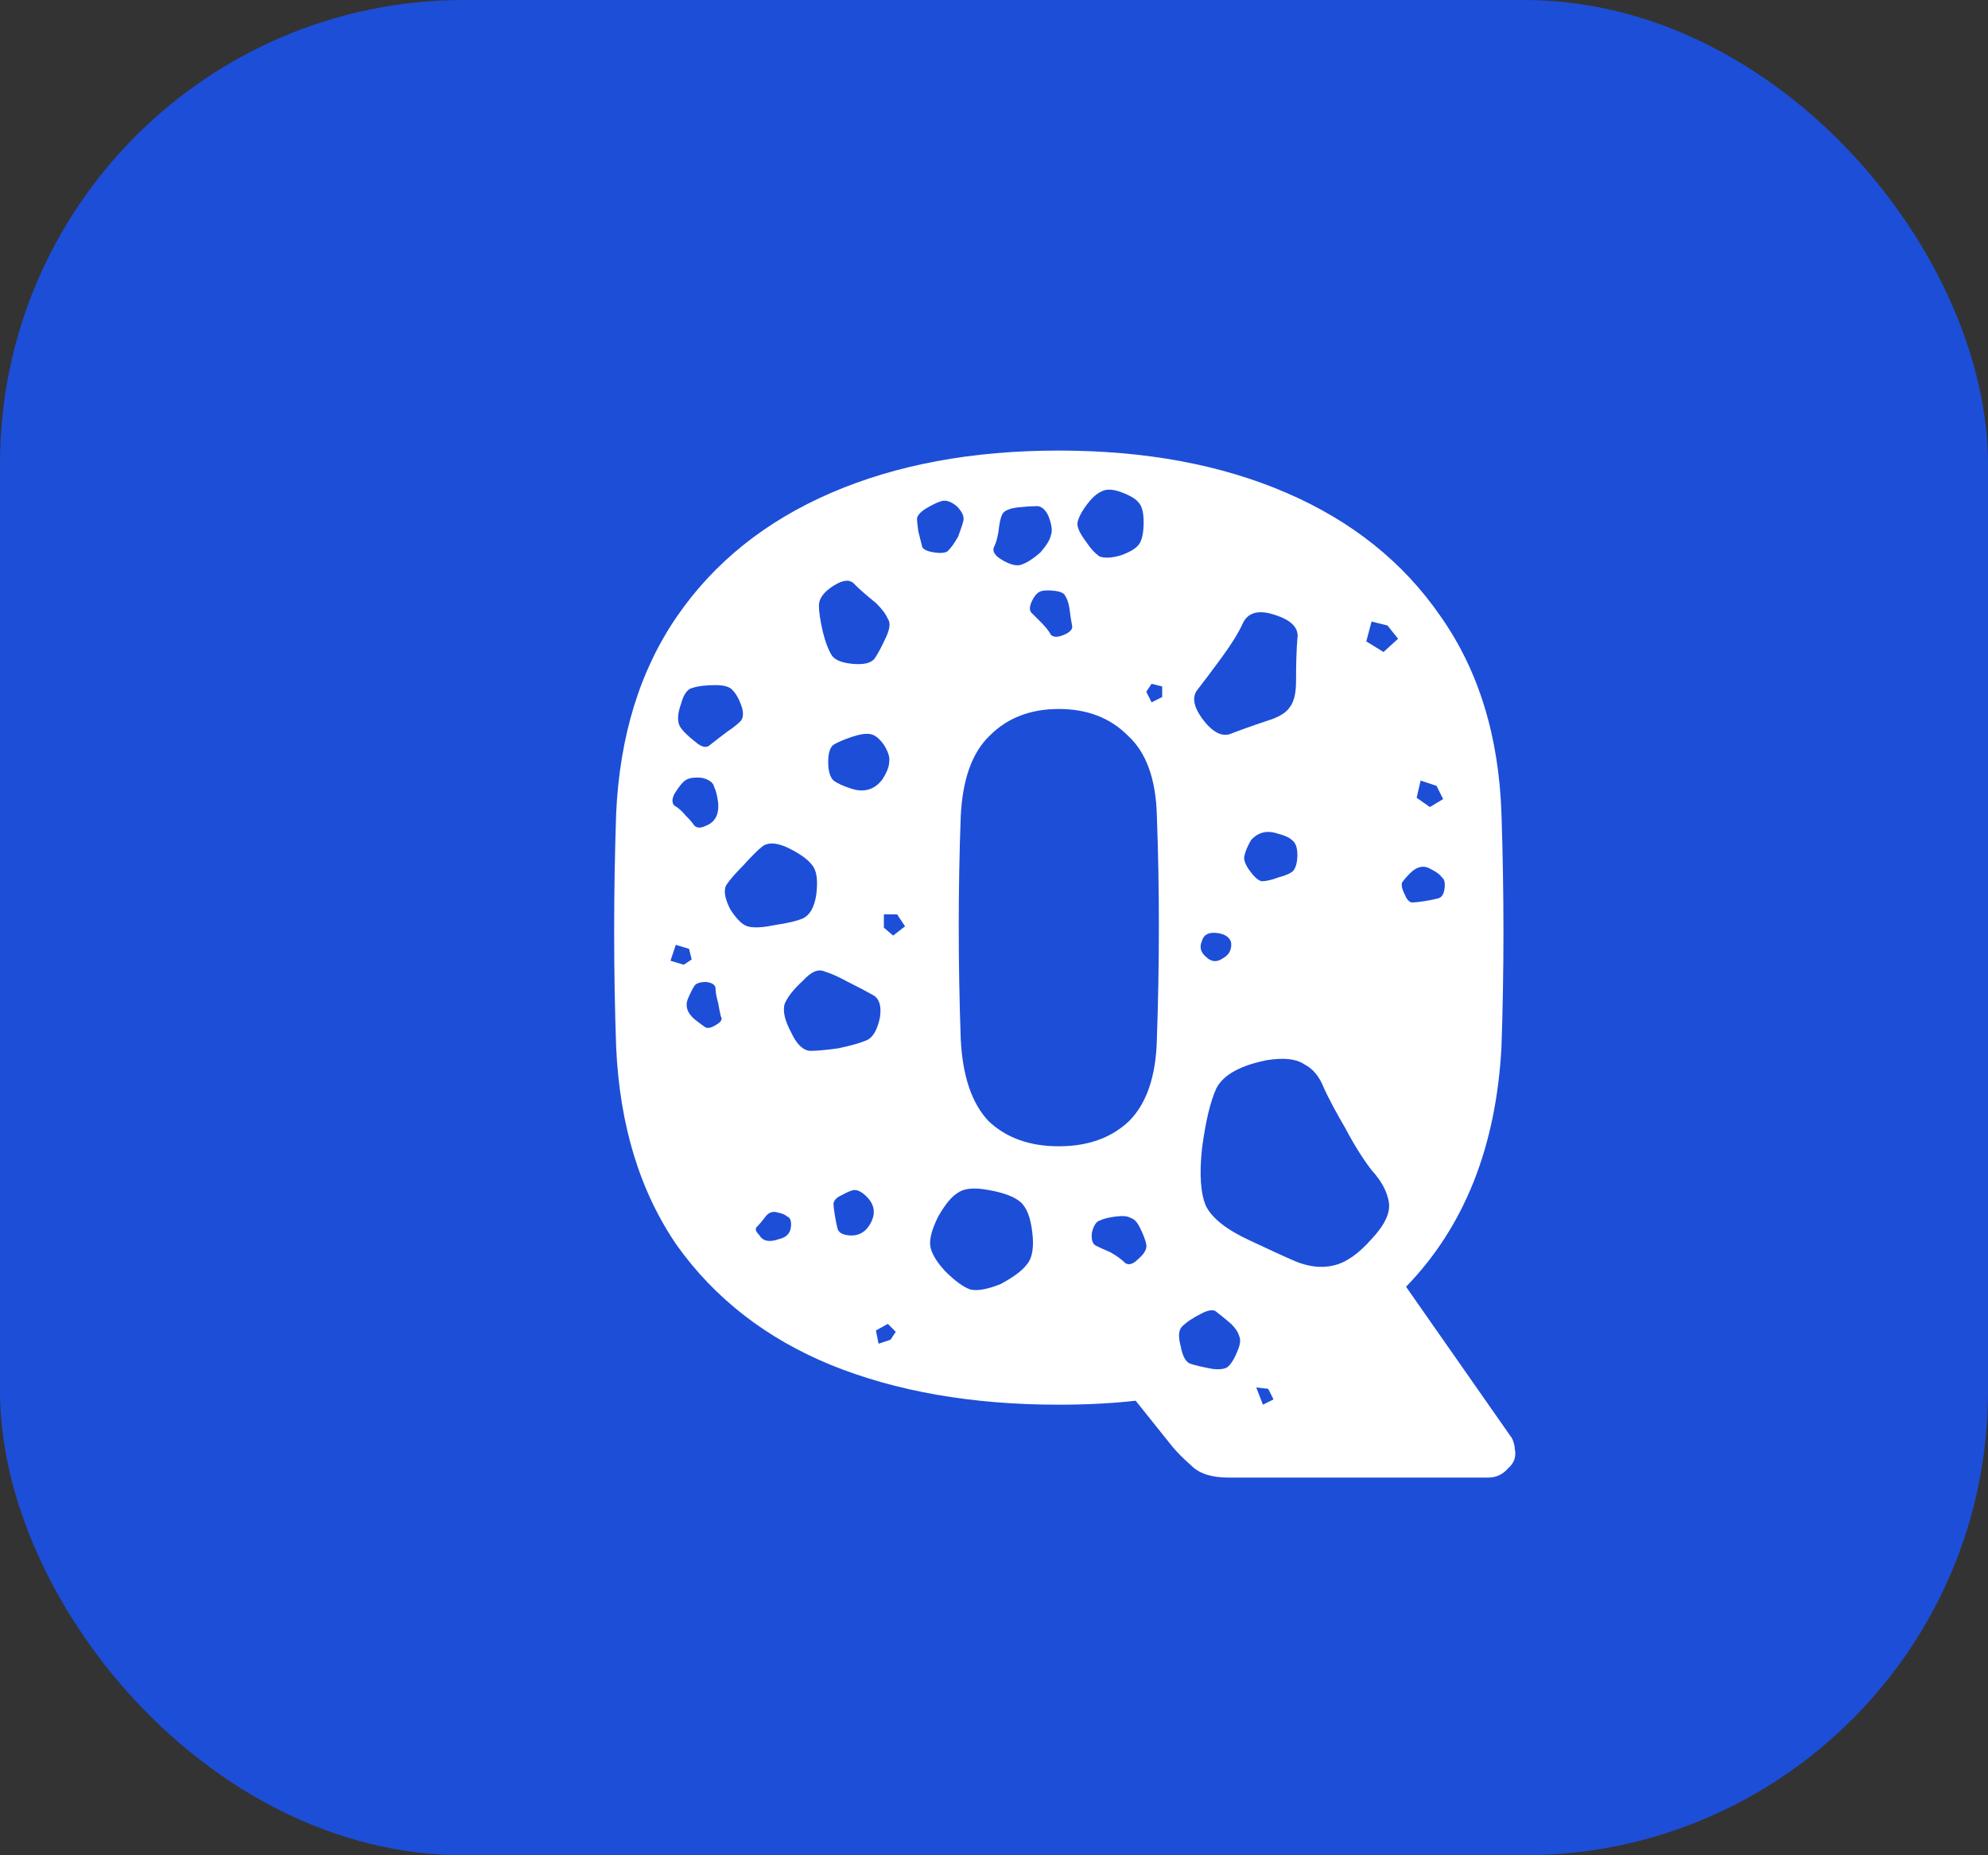 <svg width="30" height="28" viewBox="0 0 30 28" fill="none" xmlns="http://www.w3.org/2000/svg">
<rect x="0" y="0" width="30" height="28" fill="#333333" stroke="none"/>
<rect width="30" height="28" rx="7" fill="#1D4ED8"/>
<path d="M18.538 22.3C18.285 22.3 18.098 22.24 17.978 22.12C17.858 22.013 17.765 21.92 17.698 21.84L17.138 21.14C16.778 21.18 16.392 21.2 15.978 21.2C14.671 21.2 13.525 21 12.538 20.6C11.565 20.2 10.791 19.6 10.218 18.8C9.658 17.987 9.351 16.987 9.298 15.8C9.258 14.653 9.258 13.48 9.298 12.28C9.351 11.107 9.658 10.113 10.218 9.3C10.778 8.487 11.552 7.867 12.538 7.44C13.525 7.013 14.671 6.8 15.978 6.8C17.285 6.8 18.431 7.013 19.418 7.44C20.405 7.867 21.178 8.487 21.738 9.3C22.311 10.113 22.618 11.107 22.658 12.28C22.698 13.48 22.698 14.653 22.658 15.8C22.578 17.307 22.098 18.513 21.218 19.42L22.798 21.68C22.811 21.693 22.825 21.72 22.838 21.76C22.852 21.8 22.858 21.833 22.858 21.86C22.885 21.98 22.852 22.08 22.758 22.16C22.678 22.253 22.578 22.3 22.458 22.3H18.538ZM17.258 7.88C17.258 7.733 17.232 7.633 17.178 7.58C17.138 7.527 17.045 7.473 16.898 7.42C16.778 7.38 16.685 7.38 16.618 7.42C16.552 7.447 16.478 7.513 16.398 7.62C16.318 7.727 16.271 7.82 16.258 7.9C16.258 7.967 16.298 8.053 16.378 8.16C16.458 8.28 16.532 8.36 16.598 8.4C16.678 8.427 16.785 8.42 16.918 8.38C17.065 8.327 17.158 8.267 17.198 8.2C17.238 8.133 17.258 8.027 17.258 7.88ZM14.438 7.64C14.358 7.573 14.285 7.547 14.218 7.56C14.165 7.573 14.091 7.607 13.998 7.66C13.905 7.713 13.851 7.767 13.838 7.82C13.838 7.86 13.845 7.927 13.858 8.02C13.885 8.127 13.905 8.207 13.918 8.26C13.945 8.3 14.011 8.327 14.118 8.34C14.225 8.353 14.291 8.34 14.318 8.3C14.358 8.26 14.405 8.193 14.458 8.1C14.498 7.993 14.525 7.913 14.538 7.86C14.552 7.793 14.518 7.72 14.438 7.64ZM15.818 7.78C15.765 7.673 15.698 7.627 15.618 7.64C15.552 7.64 15.458 7.647 15.338 7.66C15.245 7.673 15.178 7.7 15.138 7.74C15.111 7.78 15.091 7.847 15.078 7.94C15.065 8.073 15.038 8.18 14.998 8.26C14.972 8.327 15.018 8.393 15.138 8.46C15.258 8.527 15.351 8.547 15.418 8.52C15.498 8.493 15.591 8.433 15.698 8.34C15.791 8.233 15.845 8.147 15.858 8.08C15.885 8.013 15.871 7.913 15.818 7.78ZM13.218 9.1C13.085 8.993 12.978 8.9 12.898 8.82C12.832 8.74 12.725 8.747 12.578 8.84C12.431 8.933 12.358 9.033 12.358 9.14C12.358 9.233 12.378 9.367 12.418 9.54C12.458 9.7 12.505 9.82 12.558 9.9C12.611 9.967 12.718 10.007 12.878 10.02C13.038 10.033 13.145 10.007 13.198 9.94C13.252 9.86 13.312 9.747 13.378 9.6C13.431 9.48 13.438 9.393 13.398 9.34C13.371 9.273 13.312 9.193 13.218 9.1ZM15.938 8.92C15.845 8.907 15.771 8.907 15.718 8.92C15.665 8.933 15.618 8.98 15.578 9.06C15.538 9.14 15.531 9.2 15.558 9.24C15.598 9.28 15.645 9.327 15.698 9.38C15.778 9.46 15.832 9.527 15.858 9.58C15.898 9.62 15.965 9.62 16.058 9.58C16.151 9.54 16.192 9.493 16.178 9.44C16.165 9.373 16.151 9.287 16.138 9.18C16.125 9.1 16.105 9.04 16.078 9C16.065 8.96 16.018 8.933 15.938 8.92ZM19.238 9.28C18.998 9.2 18.838 9.24 18.758 9.4C18.692 9.547 18.585 9.72 18.438 9.92C18.291 10.12 18.172 10.28 18.078 10.4C17.985 10.507 18.005 10.653 18.138 10.84C18.285 11.04 18.425 11.12 18.558 11.08C18.692 11.027 18.878 10.96 19.118 10.88C19.291 10.827 19.405 10.76 19.458 10.68C19.525 10.6 19.558 10.467 19.558 10.28C19.558 10.013 19.565 9.8 19.578 9.64C19.605 9.48 19.491 9.36 19.238 9.28ZM20.938 9.44L20.698 9.38L20.618 9.68L20.878 9.84L21.098 9.64L20.938 9.44ZM17.538 10.36L17.378 10.32L17.298 10.44L17.378 10.6L17.538 10.52V10.36ZM10.798 10.34C10.652 10.34 10.538 10.353 10.458 10.38C10.378 10.393 10.318 10.473 10.278 10.62C10.225 10.767 10.218 10.88 10.258 10.96C10.298 11.027 10.378 11.107 10.498 11.2C10.591 11.28 10.665 11.293 10.718 11.24C10.785 11.187 10.871 11.12 10.978 11.04C11.058 10.987 11.118 10.94 11.158 10.9C11.211 10.86 11.225 10.787 11.198 10.68C11.158 10.56 11.111 10.473 11.058 10.42C11.018 10.367 10.931 10.34 10.798 10.34ZM15.978 17.3C16.418 17.3 16.771 17.173 17.038 16.92C17.305 16.653 17.445 16.24 17.458 15.68C17.498 14.533 17.498 13.413 17.458 12.32C17.445 11.76 17.298 11.353 17.018 11.1C16.752 10.833 16.405 10.7 15.978 10.7C15.552 10.7 15.205 10.833 14.938 11.1C14.671 11.353 14.525 11.76 14.498 12.32C14.458 13.413 14.458 14.533 14.498 15.68C14.525 16.24 14.665 16.653 14.918 16.92C15.185 17.173 15.538 17.3 15.978 17.3ZM13.338 11.24C13.271 11.147 13.205 11.093 13.138 11.08C13.072 11.067 12.978 11.08 12.858 11.12C12.738 11.16 12.645 11.2 12.578 11.24C12.525 11.28 12.498 11.367 12.498 11.5C12.498 11.633 12.525 11.727 12.578 11.78C12.632 11.82 12.718 11.86 12.838 11.9C13.038 11.967 13.198 11.92 13.318 11.76C13.385 11.653 13.418 11.567 13.418 11.5C13.431 11.433 13.405 11.347 13.338 11.24ZM10.598 11.74C10.478 11.727 10.392 11.74 10.338 11.78C10.298 11.807 10.245 11.873 10.178 11.98C10.138 12.06 10.138 12.12 10.178 12.16C10.232 12.187 10.291 12.24 10.358 12.32C10.412 12.373 10.451 12.42 10.478 12.46C10.518 12.5 10.578 12.5 10.658 12.46C10.791 12.407 10.851 12.293 10.838 12.12C10.825 12.013 10.805 11.933 10.778 11.88C10.765 11.813 10.705 11.767 10.598 11.74ZM21.678 11.86L21.438 11.78L21.378 12.04L21.578 12.18L21.778 12.06L21.678 11.86ZM19.278 12.58C19.118 12.527 18.985 12.56 18.878 12.68C18.825 12.773 18.791 12.853 18.778 12.92C18.765 12.973 18.791 13.047 18.858 13.14C18.925 13.233 18.985 13.287 19.038 13.3C19.105 13.3 19.192 13.28 19.298 13.24C19.405 13.213 19.478 13.18 19.518 13.14C19.558 13.087 19.578 13.007 19.578 12.9C19.578 12.793 19.552 12.72 19.498 12.68C19.458 12.64 19.385 12.607 19.278 12.58ZM11.858 12.78C11.698 12.713 11.578 12.713 11.498 12.78C11.431 12.833 11.338 12.927 11.218 13.06C11.098 13.18 11.011 13.28 10.958 13.36C10.918 13.44 10.938 13.56 11.018 13.72C11.111 13.867 11.198 13.953 11.278 13.98C11.371 14.007 11.511 14 11.698 13.96C11.885 13.933 12.025 13.9 12.118 13.86C12.225 13.807 12.291 13.687 12.318 13.5C12.345 13.287 12.325 13.14 12.258 13.06C12.191 12.967 12.058 12.873 11.858 12.78ZM21.598 13.12C21.491 13.053 21.385 13.073 21.278 13.18C21.225 13.233 21.185 13.28 21.158 13.32C21.145 13.36 21.158 13.42 21.198 13.5C21.225 13.567 21.258 13.607 21.298 13.62C21.352 13.62 21.418 13.613 21.498 13.6C21.578 13.587 21.645 13.573 21.698 13.56C21.752 13.547 21.785 13.5 21.798 13.42C21.811 13.327 21.798 13.267 21.758 13.24C21.732 13.2 21.678 13.16 21.598 13.12ZM13.538 13.8H13.338V14L13.478 14.12L13.658 13.98L13.538 13.8ZM18.578 14.22C18.552 14.14 18.478 14.093 18.358 14.08C18.238 14.067 18.165 14.107 18.138 14.2C18.098 14.293 18.118 14.373 18.198 14.44C18.278 14.52 18.365 14.527 18.458 14.46C18.552 14.407 18.591 14.327 18.578 14.22ZM10.398 14.32L10.198 14.26L10.118 14.5L10.318 14.56L10.438 14.48L10.398 14.32ZM12.798 14.82C12.652 14.74 12.531 14.687 12.438 14.66C12.345 14.62 12.238 14.667 12.118 14.8C11.972 14.933 11.878 15.053 11.838 15.16C11.812 15.267 11.845 15.407 11.938 15.58C12.018 15.753 12.111 15.847 12.218 15.86C12.325 15.86 12.472 15.847 12.658 15.82C12.845 15.78 12.985 15.74 13.078 15.7C13.171 15.66 13.238 15.547 13.278 15.36C13.305 15.187 13.271 15.073 13.178 15.02C13.085 14.967 12.958 14.9 12.798 14.82ZM10.658 14.82C10.565 14.82 10.505 14.84 10.478 14.88C10.451 14.92 10.418 14.987 10.378 15.08C10.338 15.187 10.371 15.287 10.478 15.38C10.545 15.433 10.598 15.473 10.638 15.5C10.678 15.527 10.738 15.513 10.818 15.46C10.885 15.42 10.905 15.38 10.878 15.34C10.865 15.287 10.851 15.22 10.838 15.14C10.812 15.047 10.798 14.973 10.798 14.92C10.798 14.867 10.752 14.833 10.658 14.82ZM20.298 17.02C20.165 16.793 20.058 16.593 19.978 16.42C19.912 16.247 19.811 16.127 19.678 16.06C19.558 15.98 19.372 15.96 19.118 16C18.718 16.08 18.465 16.22 18.358 16.42C18.265 16.62 18.192 16.927 18.138 17.34C18.098 17.727 18.118 18.013 18.198 18.2C18.291 18.387 18.512 18.56 18.858 18.72C19.138 18.853 19.372 18.96 19.558 19.04C19.758 19.12 19.945 19.14 20.118 19.1C20.305 19.06 20.498 18.927 20.698 18.7C20.898 18.487 20.985 18.3 20.958 18.14C20.931 17.98 20.845 17.82 20.698 17.66C20.565 17.487 20.431 17.273 20.298 17.02ZM15.578 18.6C15.552 18.373 15.492 18.22 15.398 18.14C15.305 18.06 15.145 18 14.918 17.96C14.705 17.92 14.552 17.933 14.458 18C14.365 18.053 14.265 18.173 14.158 18.36C14.065 18.547 14.025 18.693 14.038 18.8C14.052 18.907 14.125 19.033 14.258 19.18C14.405 19.327 14.531 19.42 14.638 19.46C14.745 19.487 14.898 19.46 15.098 19.38C15.298 19.273 15.431 19.173 15.498 19.08C15.578 18.987 15.605 18.827 15.578 18.6ZM13.078 18.06C13.011 17.993 12.951 17.96 12.898 17.96C12.858 17.96 12.791 17.987 12.698 18.04C12.632 18.067 12.591 18.107 12.578 18.16C12.578 18.2 12.585 18.26 12.598 18.34C12.611 18.42 12.625 18.487 12.638 18.54C12.652 18.593 12.698 18.627 12.778 18.64C12.938 18.667 13.058 18.607 13.138 18.46C13.218 18.313 13.198 18.18 13.078 18.06ZM11.738 18.3C11.658 18.273 11.591 18.3 11.538 18.38C11.498 18.433 11.458 18.48 11.418 18.52C11.392 18.547 11.405 18.587 11.458 18.64C11.511 18.733 11.611 18.753 11.758 18.7C11.878 18.673 11.938 18.6 11.938 18.48C11.938 18.413 11.918 18.373 11.878 18.36C11.851 18.333 11.805 18.313 11.738 18.3ZM17.198 18.52C17.158 18.44 17.111 18.393 17.058 18.38C17.018 18.353 16.945 18.347 16.838 18.36C16.732 18.373 16.651 18.393 16.598 18.42C16.545 18.433 16.505 18.493 16.478 18.6C16.465 18.707 16.485 18.773 16.538 18.8C16.591 18.827 16.665 18.86 16.758 18.9C16.852 18.953 16.925 19.007 16.978 19.06C17.032 19.1 17.098 19.08 17.178 19C17.271 18.92 17.311 18.847 17.298 18.78C17.285 18.713 17.252 18.627 17.198 18.52ZM18.578 19.98C18.485 19.9 18.412 19.84 18.358 19.8C18.318 19.76 18.245 19.767 18.138 19.82C18.005 19.887 17.905 19.953 17.838 20.02C17.785 20.073 17.778 20.173 17.818 20.32C17.845 20.467 17.892 20.553 17.958 20.58C18.038 20.607 18.151 20.633 18.298 20.66C18.418 20.673 18.498 20.66 18.538 20.62C18.591 20.567 18.638 20.487 18.678 20.38C18.718 20.287 18.725 20.213 18.698 20.16C18.685 20.107 18.645 20.047 18.578 19.98ZM13.518 20.1L13.398 19.98L13.218 20.08L13.258 20.28L13.438 20.22L13.518 20.1ZM19.138 20.96L18.958 20.94L19.058 21.2L19.218 21.12L19.138 20.96Z" fill="white"/>
</svg>
